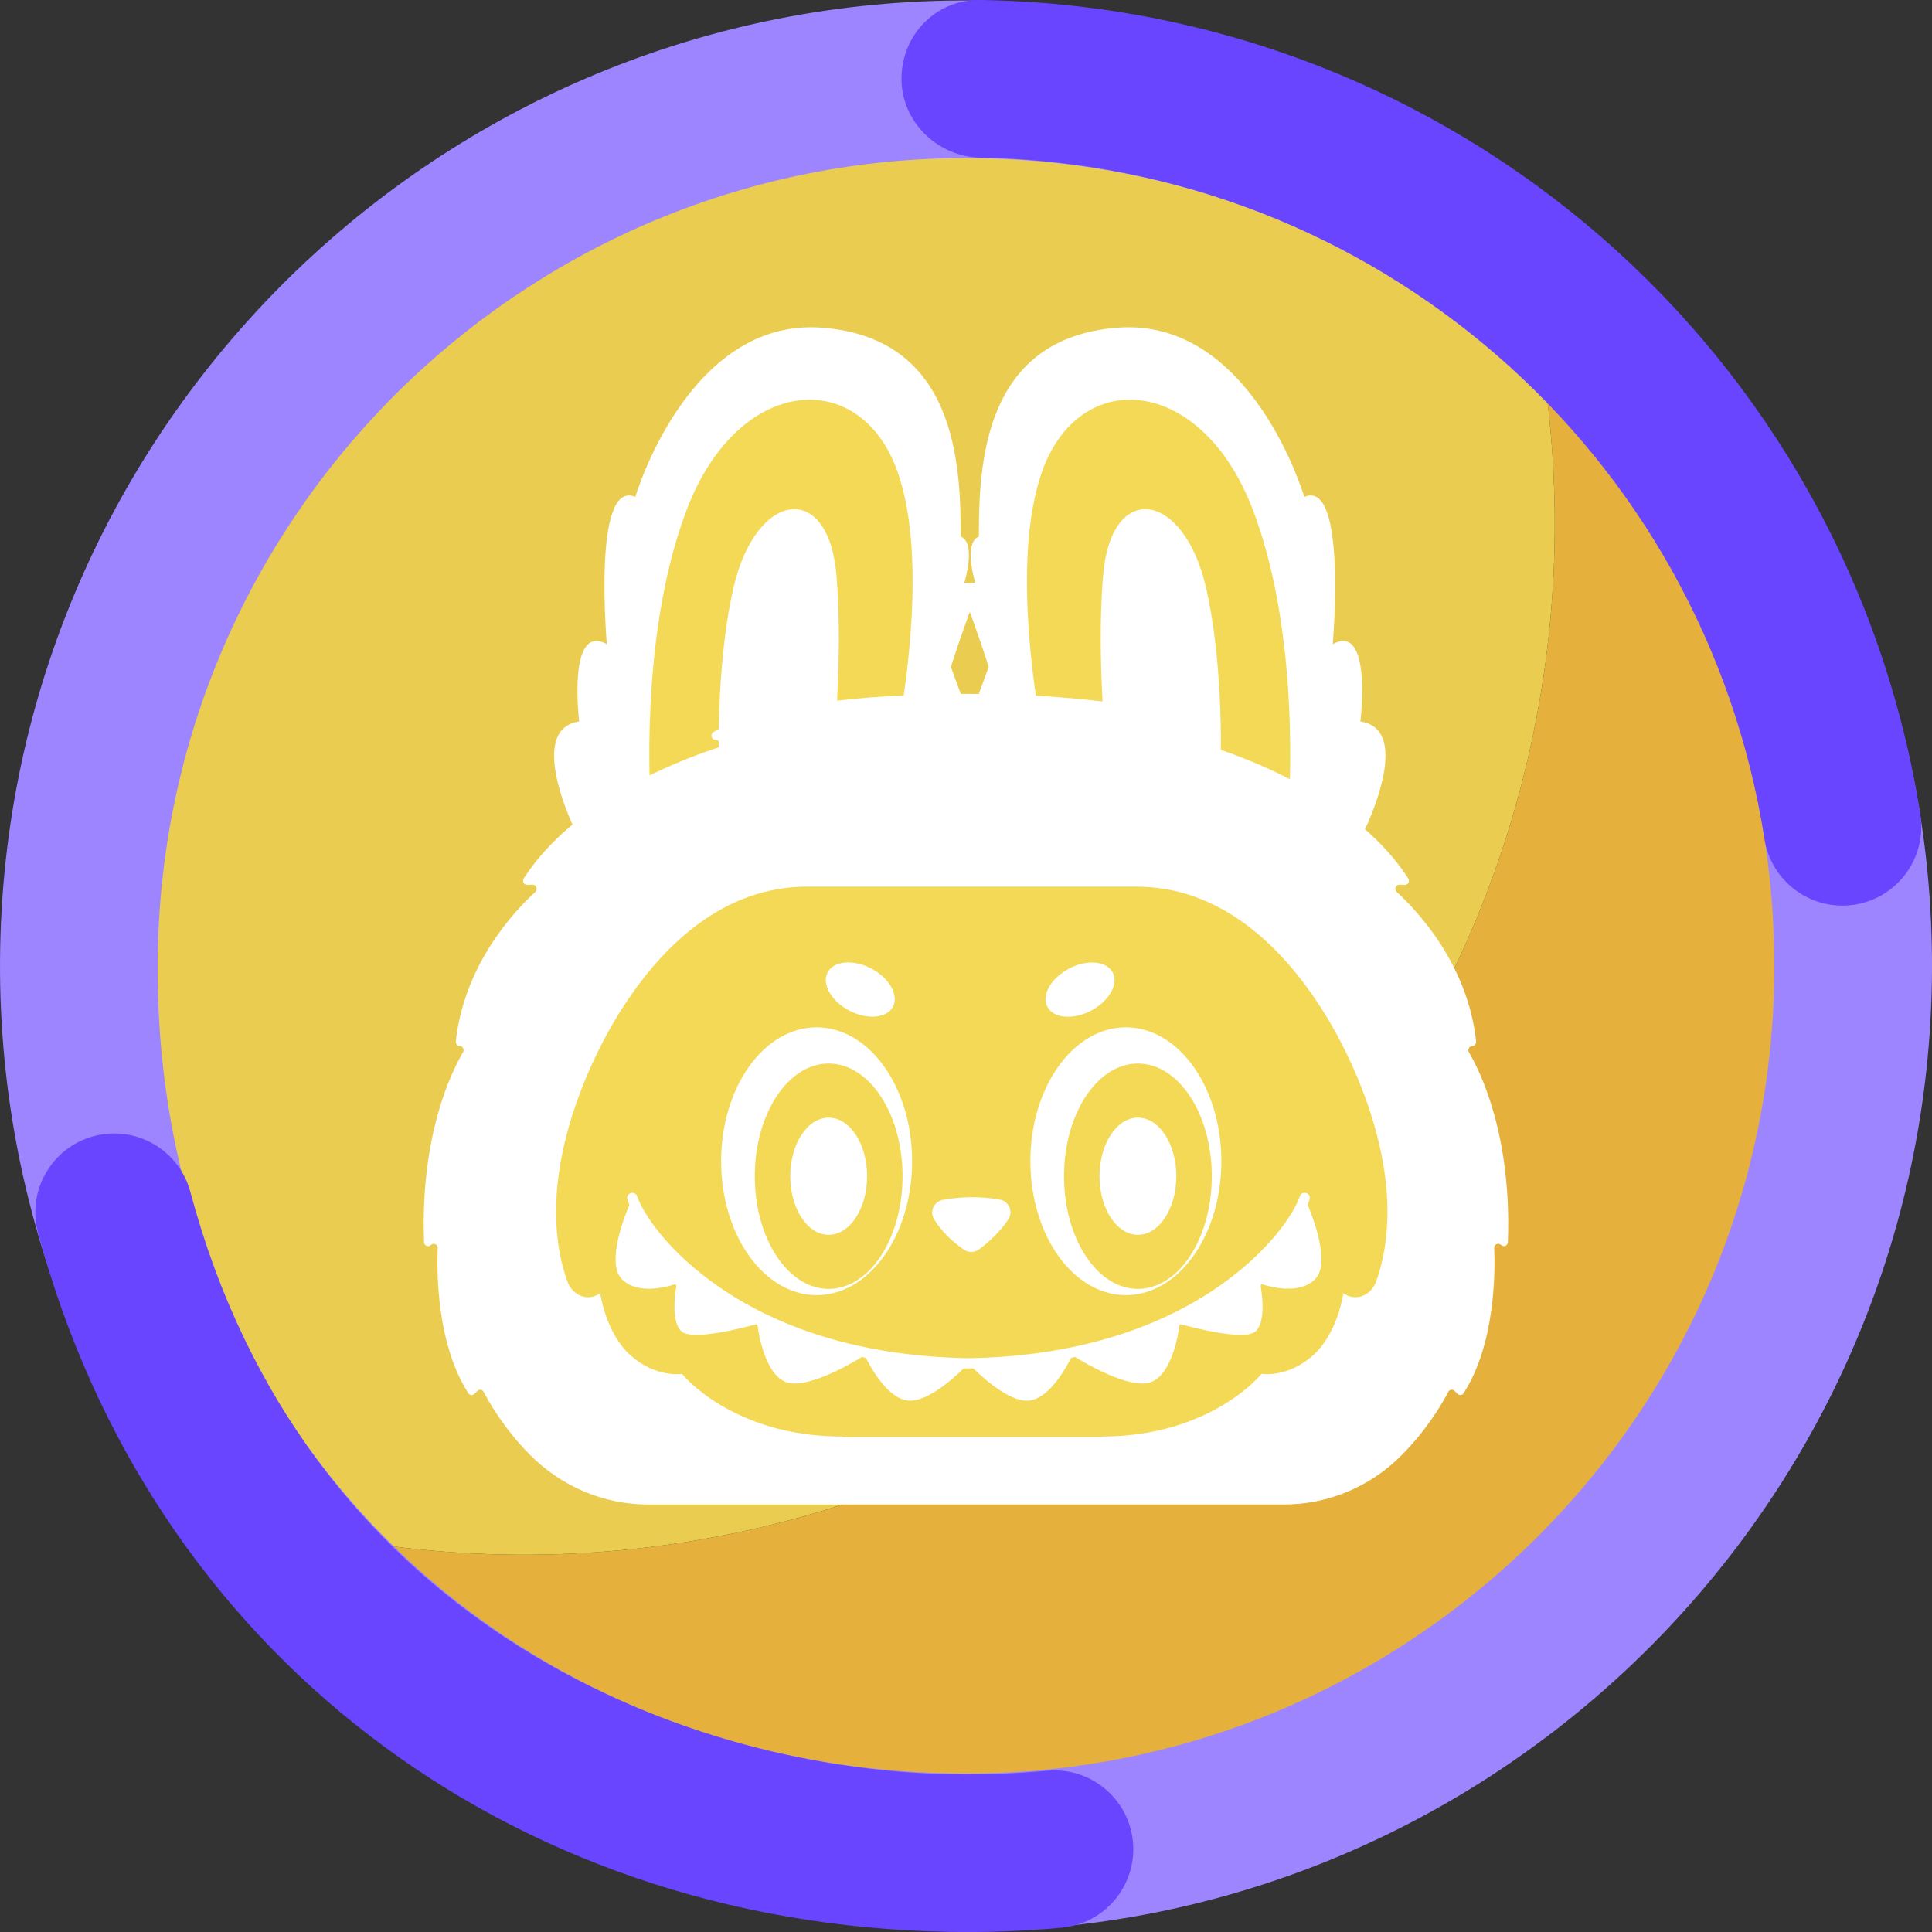 <?xml version="1.0" encoding="UTF-8"?><svg id="a" xmlns="http://www.w3.org/2000/svg" viewBox="0 0 1080 1080"><rect x="0" y="0" width="1080" height="1080" fill="#333333" stroke="none"/><defs><style>.b{fill:#f4d956;}.c{fill:#6a45ff;}.d{fill:#fff;}.e{fill:#eacd50;}.f{fill:#e5b13c;}.g{fill:#9d85ff;}.h{fill:none;stroke:#b3b3ff;stroke-miterlimit:10;stroke-width:4.31px;}</style></defs><path class="h" d="M863.98,216.03c.45,.05,.93,.13,1.4,.2l-1.6-1.6c.07,.47,.15,.94,.2,1.4ZM216.03,863.98c-.45-.05-.89-.13-1.34-.18l1.52,1.52c-.05-.45-.13-.89-.18-1.34Z"/><g><path class="f" d="M216.03,863.98c.05,.45,.13,.89,.18,1.34,179.32,178.49,469.35,178.23,648.35-.76,178.98-178.98,179.27-469.01,.82-648.33-.47-.07-.94-.15-1.4-.2,23.05,171.9-31.49,352.2-163.62,484.33-132.11,132.11-312.41,186.66-484.33,163.62Z"/><path class="e" d="M863.98,216.03c-.06-.45-.13-.93-.2-1.4-179.32-178.45-469.37-178.18-648.35,.8-179,179-179.23,469.04-.74,648.37,.45,.05,.89,.13,1.34,.18,171.92,23.03,352.22-31.51,484.33-163.62,132.13-132.13,186.67-312.43,163.62-484.33Z"/></g><g><path class="g" d="M529.93,1079.44C232.23,1073.89-5.45,827.34,.1,529.84,5.65,232.33,252.36-5.2,550.07,.35c297.7,5.55,535.39,252.1,529.84,549.6-5.55,297.5-252.27,535.03-549.97,529.49Zm18.49-991c-249.1-4.64-455.21,194.11-460.18,443.04-5.28,264.33,194.24,455.23,443.33,459.87,249.1,4.64,455.97-194.1,460.18-443.04,4.31-254.74-194.24-455.23-443.33-459.87Z"/><path class="c" d="M529.89,1079.9c-246.73-4.6-446.39-158.01-508.65-390.85-6.28-23.5,7.69-47.65,31.21-53.93,23.52-6.29,47.68,7.68,53.97,31.19,62.99,235.59,268.38,322.59,425.12,325.51,17.92,.33,36.03-.33,53.83-1.97,24.23-2.22,45.71,15.59,47.95,39.82,2.24,24.23-15.6,45.68-39.84,47.92-21.03,1.94-42.42,2.72-63.58,2.33Zm499.15-573.67c-20.99-.39-39.31-15.78-42.67-37.22-34.01-216.6-218.19-376.79-437.95-380.88h-.34c-24.19-.46-44.4-20.33-44.14-44.54C504.21,19.25,523.27-.26,547.62,0c.06,0,1.17,.02,1.23,.02,.06,0,1.17,.02,1.23,.02,262.62,4.89,482.74,196.38,523.4,455.32,3.77,24.03-12.67,46.57-36.72,50.35-2.59,.4-5.17,.58-7.71,.53Z"/></g><path class="d" d="M321.95,465.14s-28.65-57.3,1.82-61.85c0,0-6.82-55.48,15.46-43.2,0,0-8.19-92.77,15.92-82.31,0,0,29.56-100.5,104.59-94.59s77.31,76.85,77.31,116.87c0,0,8.78,1.3,2.06,25.67,0,0,9.66-1.26,3.78,14.29-5.88,15.55-11.35,32.78-11.35,32.78l10.93,29.83-220.52,62.51Z"/><path class="b" d="M502.01,264.46c-20.64-60.03-89.42-55.03-118.19,20.64-24.04,63.23-21.44,143.49-19.93,168.16l137.11-38.87c6.04-32.17,16.66-104.37,1-149.93Z"/><path class="d" d="M465.44,424.46c2.12-21.77,5.27-64.46,2.18-102.48-4.38-53.78-45.02-47.52-57.53,6.25-8.44,36.3-9.63,87.91-7.22,113.96l62.57-17.74h0Z"/><path class="d" d="M762.29,465.14s28.65-57.3-1.82-61.85c0,0,6.82-55.48-15.46-43.2,0,0,8.19-92.77-15.92-82.31,0,0-29.56-100.5-104.59-94.59-75.03,5.91-77.31,76.85-77.31,116.87,0,0-8.78,1.3-2.06,25.67,0,0-9.66-1.26-3.78,14.29,5.88,15.55,11.35,32.78,11.35,32.78l-10.93,29.83,220.52,62.51Z"/><path class="b" d="M582.22,264.46c20.64-60.03,89.42-55.03,118.19,20.64,24.04,63.23,21.44,143.49,19.93,168.16l-137.11-38.87c-6.04-32.17-16.66-104.37-1-149.93Z"/><path class="d" d="M618.79,424.46c-2.12-21.77-5.27-64.46-2.18-102.48,4.38-53.78,45.02-47.52,57.53,6.25,8.44,36.3,9.63,87.91,7.22,113.96l-62.57-17.74h0Z"/><path class="d" d="M821.18,588.29c-.87-1.48,.05-3.41,1.7-3.54l.27-.02c1.25-.1,2.16-1.28,2.02-2.6-4.69-43.31-33.14-73.22-44.39-83.49-1.56-1.43-.58-4.13,1.48-4.09,1.05,.02,2.08,.06,3.03,.1,1.82,.08,2.93-2.06,1.9-3.65-27.59-42.7-83.8-64.96-107.95-72.88-2.39-.78-1.88-4.51,.62-4.54,.08,0,.17,0,.25,0,2.2-.03,3.01-3.09,1.13-4.3-44.56-28.53-237.78-28.54-282.44-.03-1.9,1.21-1.13,4.3,1.08,4.33,.08,0,.16,0,.25,0,2.5,.04,3.01,3.76,.62,4.54-24.16,7.92-80.36,30.18-107.95,72.88-1.03,1.59,.09,3.73,1.9,3.65,.95-.04,1.99-.08,3.03-.1,2.06-.04,3.05,2.66,1.48,4.08-11.24,10.27-39.7,40.17-44.39,83.49-.14,1.32,.77,2.5,2.02,2.6l.27,.02c1.65,.13,2.57,2.07,1.7,3.55-6.17,10.44-24,46.07-21.75,106.07,.07,1.78,1.93,2.83,3.36,1.89l.91-.6c1.5-.99,3.44,.2,3.36,2.07-.56,13.34-.57,53.67,17.12,81.13,.75,1.17,2.32,1.35,3.3,.4l1.84-1.79c1.05-1.02,2.72-.73,3.41,.59,3.04,5.85,11.43,20.56,25.62,34.93,17.83,18.06,41.63,28.05,66.31,28.05h355.41c24.22,0,47.66-9.54,65.32-27.08,14.78-14.68,23.49-29.93,26.59-35.91,.69-1.32,2.36-1.61,3.41-.59l1.84,1.79c.99,.96,2.55,.77,3.3-.4,17.7-27.46,17.68-67.79,17.12-81.13-.08-1.87,1.86-3.07,3.36-2.07l.91,.6c1.43,.95,3.3-.1,3.36-1.89,2.24-60-15.59-95.63-21.75-106.07Z"/><path class="b" d="M743.15,570.99c-26.31-44.32-62.57-75.34-107.74-75.34h-184.37c-45.17,0-81.43,31.02-107.74,75.34-13.04,21.96-46.25,88.3-26.14,145.33,2.73,7.75,11.41,11.51,18.11,6.74,.17-.12,.26-.19,.26-.19,0,0,2.97,22.57,17.22,35.04,14.25,12.47,28.51,10.1,28.51,10.1,0,0,27.91,35.04,89.68,35.04l.04,.27h144.5l.04-.27c61.76,0,89.68-35.04,89.68-35.04,0,0,14.25,2.38,28.51-10.1,14.25-12.47,17.22-35.04,17.22-35.04,0,0,.09,.07,.26,.19,6.7,4.76,15.38,1.01,18.11-6.74,20.1-57.03-13.1-123.36-26.14-145.33Z"/><path class="d" d="M730.17,671.53c-.3-.68-1.26-.68-1.55,.01-8.83,21.43-60.93,88.53-187.22,90.58-126.29-2.05-178.39-69.14-187.22-90.58-.28-.69-1.25-.69-1.55-.01-3.17,7.3-13.83,33.89-5.27,43.19s24.84,4.82,29.63,3.28c.6-.19,1.19,.32,1.09,.94-.82,4.79-2.96,20.52,3.07,25.45,6.45,5.28,35.67-2.5,41.29-4.07,.49-.14,.99,.19,1.06,.7,.64,4.89,4.16,26.91,15.69,31.52,11.76,4.71,38.44-11.36,43.38-14.44,.43-.27,.98-.11,1.2,.35,2.07,4.28,11.94,23.34,23.86,24.49,11.98,1.16,29.53-16.32,33.17-20.1,.33-.34,.87-.34,1.21,0,3.64,3.78,21.19,21.26,33.17,20.1,11.91-1.15,21.78-20.21,23.86-24.49,.22-.45,.77-.61,1.2-.35,4.95,3.08,31.62,19.15,43.38,14.44,11.53-4.61,15.05-26.63,15.69-31.52,.07-.51,.56-.84,1.06-.7,5.62,1.56,34.84,9.35,41.29,4.07,6.03-4.93,3.89-20.66,3.07-25.45-.11-.62,.48-1.13,1.09-.94,4.79,1.54,21.18,5.91,29.63-3.28,8.56-9.3-2.1-35.89-5.27-43.19Z"/><ellipse class="d" cx="456.5" cy="649.13" rx="53.38" ry="74.86"/><ellipse class="b" cx="463.23" cy="657.52" rx="41.3" ry="63"/><ellipse class="d" cx="463.23" cy="657.52" rx="21.47" ry="32.75"/><ellipse class="d" cx="629.37" cy="649.13" rx="53.38" ry="74.86"/><ellipse class="b" cx="636.1" cy="657.52" rx="41.3" ry="63"/><ellipse class="d" cx="480.9" cy="553.19" rx="13.27" ry="20.62" transform="translate(-232.49 721.57) rotate(-62.28)"/><ellipse class="d" cx="603.75" cy="553.19" rx="20.62" ry="13.27" transform="translate(-188.03 344.34) rotate(-27.72)"/><path class="d" d="M730.23,666.93h-.02c-1.5-.49-3.12,.33-3.61,1.82-2.88,8.67-16.28,30.51-46.39,51.12-16.5,11.29-35.43,20.33-56.27,26.86-24.97,7.82-52.75,12.03-82.5,12.52-29.82-.49-57.6-4.7-82.57-12.52-20.84-6.53-39.77-15.56-56.27-26.86-30.11-20.61-43.51-42.45-46.4-51.12-.5-1.49-2.12-2.31-3.63-1.82-1.5,.5-2.32,2.13-1.82,3.63,3.09,9.31,17.23,32.58,48.6,54.05,16.97,11.61,36.42,20.9,57.8,27.6,25.39,7.95,53.58,12.25,83.8,12.77h.91c30.21-.52,58.41-4.82,83.79-12.77,21.38-6.7,40.83-15.98,57.8-27.6,31.37-21.47,45.51-44.74,48.6-54.05,.5-1.5-.32-3.13-1.82-3.63Z"/><ellipse class="d" cx="636.1" cy="657.52" rx="21.47" ry="32.75"/><path class="d" d="M538.87,698.57c-7.16-4.91-12.68-10.56-16.65-16.91-2.7-4.32-.21-10.02,4.8-10.92,10.71-1.94,21.34-2.01,31.89-.14,5.12,.91,7.61,6.81,4.7,11.12-4.18,6.21-9.68,11.73-16.28,16.67-2.49,1.86-5.89,1.95-8.46,.19Z"/></svg>